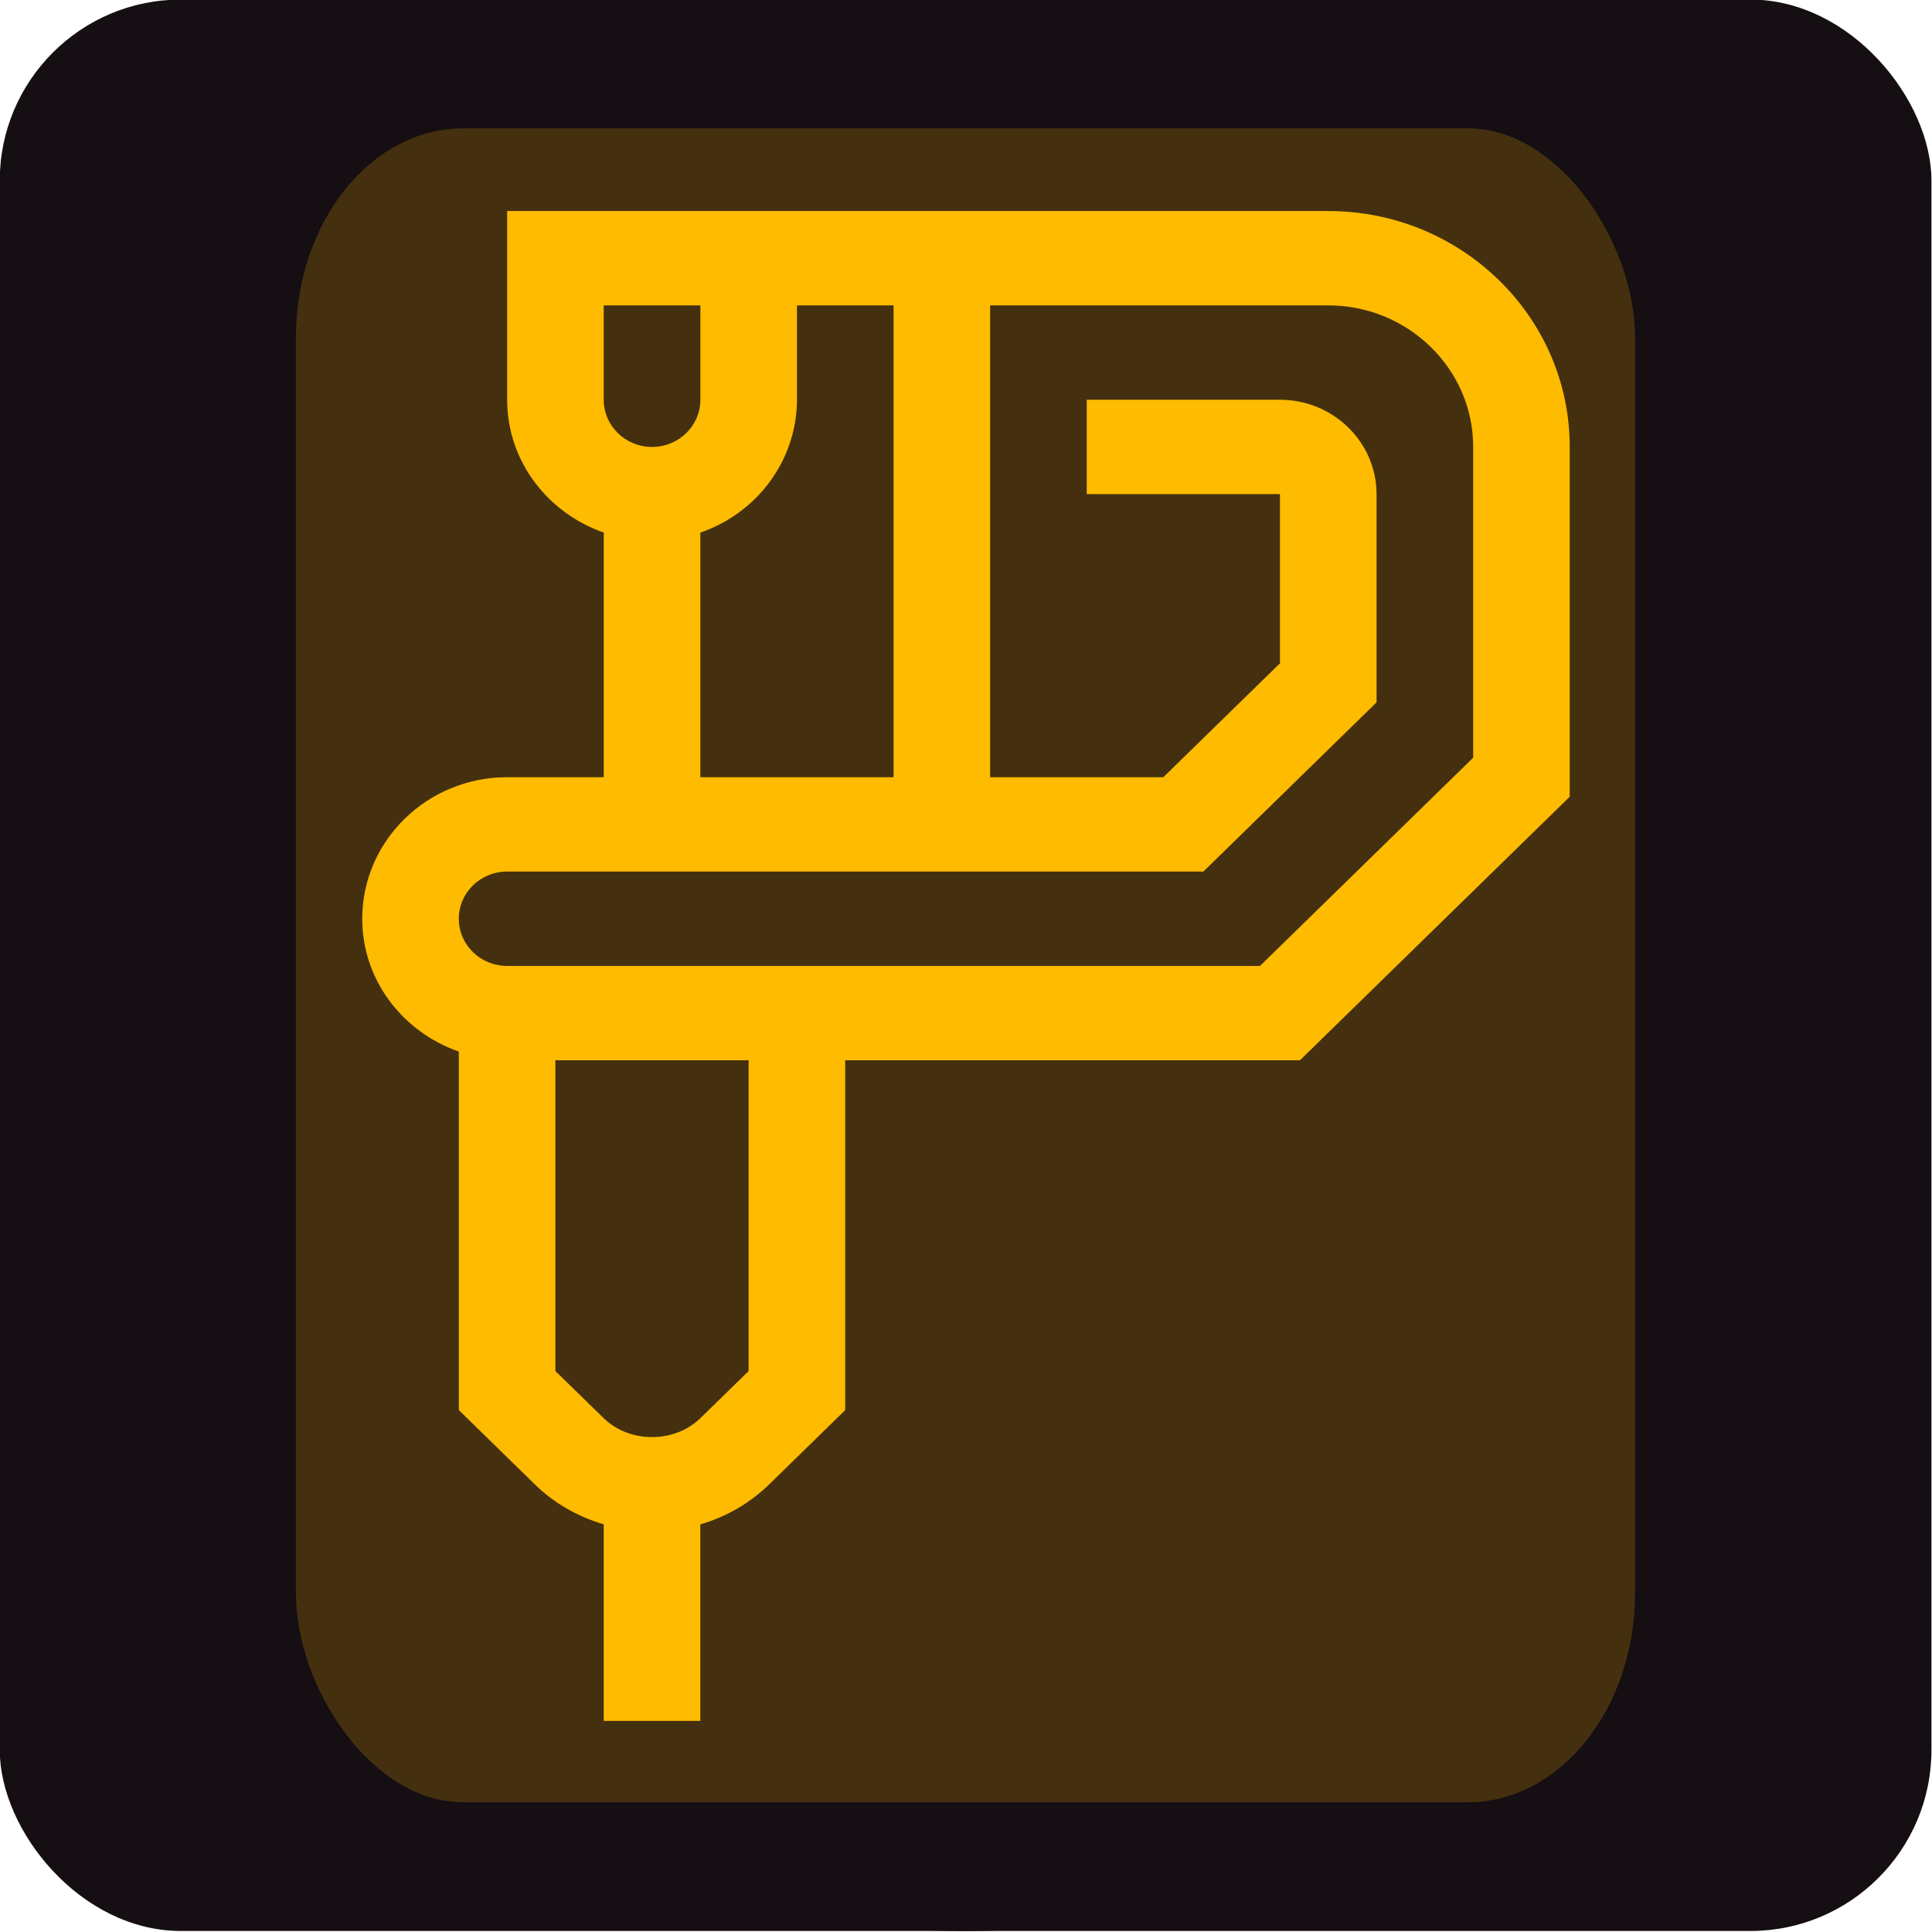 <svg id="e5vGkfATSyt1" xmlns="http://www.w3.org/2000/svg" xmlns:xlink="http://www.w3.org/1999/xlink" viewBox="0 0 32 32" shape-rendering="geometricPrecision" text-rendering="geometricPrecision"><defs><filter id="e5vGkfATSyt8-filter" x="-150%" width="400%" y="-150%" height="400%"><feGaussianBlur id="e5vGkfATSyt8-filter-blur-0" stdDeviation="2,2" result="result"/></filter></defs><g transform="matrix(1.263 0 0 1.263 15.381 13.728)"><g><g transform="matrix(.343 0 0 0.343-17.5-17.5)"><g><rect width="32" height="31.995" rx="3" ry="3" transform="matrix(2.308 0 0 2.308 15.506 19.315)" fill="#150e13" stroke-width="0"/><circle r="36.924" transform="translate(52.43 56.239)" fill="#150e13"/><rect style="mix-blend-mode:color-dodge" width="32" height="32" rx="4" ry="4" transform="matrix(1.6 0 0 2 26.83 24.239)" filter="url(#e5vGkfATSyt8-filter)" fill="rgba(255,187,0,0.2)"/></g></g><g transform="matrix(.625 0 0 0.625-7.344-8.6)"><g><path d="M23.311,11.47l-4.474,4.37h-15.797c-.56,0-1.014-.443-1.014-.99s.454-.99,1.014-.99h14.609l3.634-3.55v-4.37c0-1.091-.909-1.98-2.027-1.98h-4.054v1.98h4.054v3.55l-2.447,2.39h-3.634v-9.9h7.095c1.676,0,3.041,1.333,3.041,2.97v6.52ZM8.108,24.34l-1.014.99c-.542.528-1.485.528-2.027,0l-1.014-.99v-6.52h4.054v6.52ZM7.095,6.747c1.211-.417,2.023-1.533,2.027-2.787v-1.98h2.027v9.9h-4.054v-5.133ZM5.068,1.98h2.027v1.98c0,.547-.454.99-1.014.99s-1.014-.443-1.014-.99v-1.98ZM20.27,0L3.041,0v3.96c0,1.289.85,2.376,2.027,2.787v5.133h-2.027C1.364,11.88,0,13.212,0,14.85c0,1.289.85,2.376,2.027,2.787v7.523l1.607,1.57c.405.396.9.667,1.433.827v4.123h2.027v-4.123c.54-.156,1.032-.44,1.433-.827l1.607-1.57v-7.34h9.541l5.661-5.53v-7.34C25.338,2.221,23.065,0,20.27,0Z" transform="translate(-.134 0.797)" fill="#fb0" fill-rule="evenodd"/></g></g></g></g></svg>
